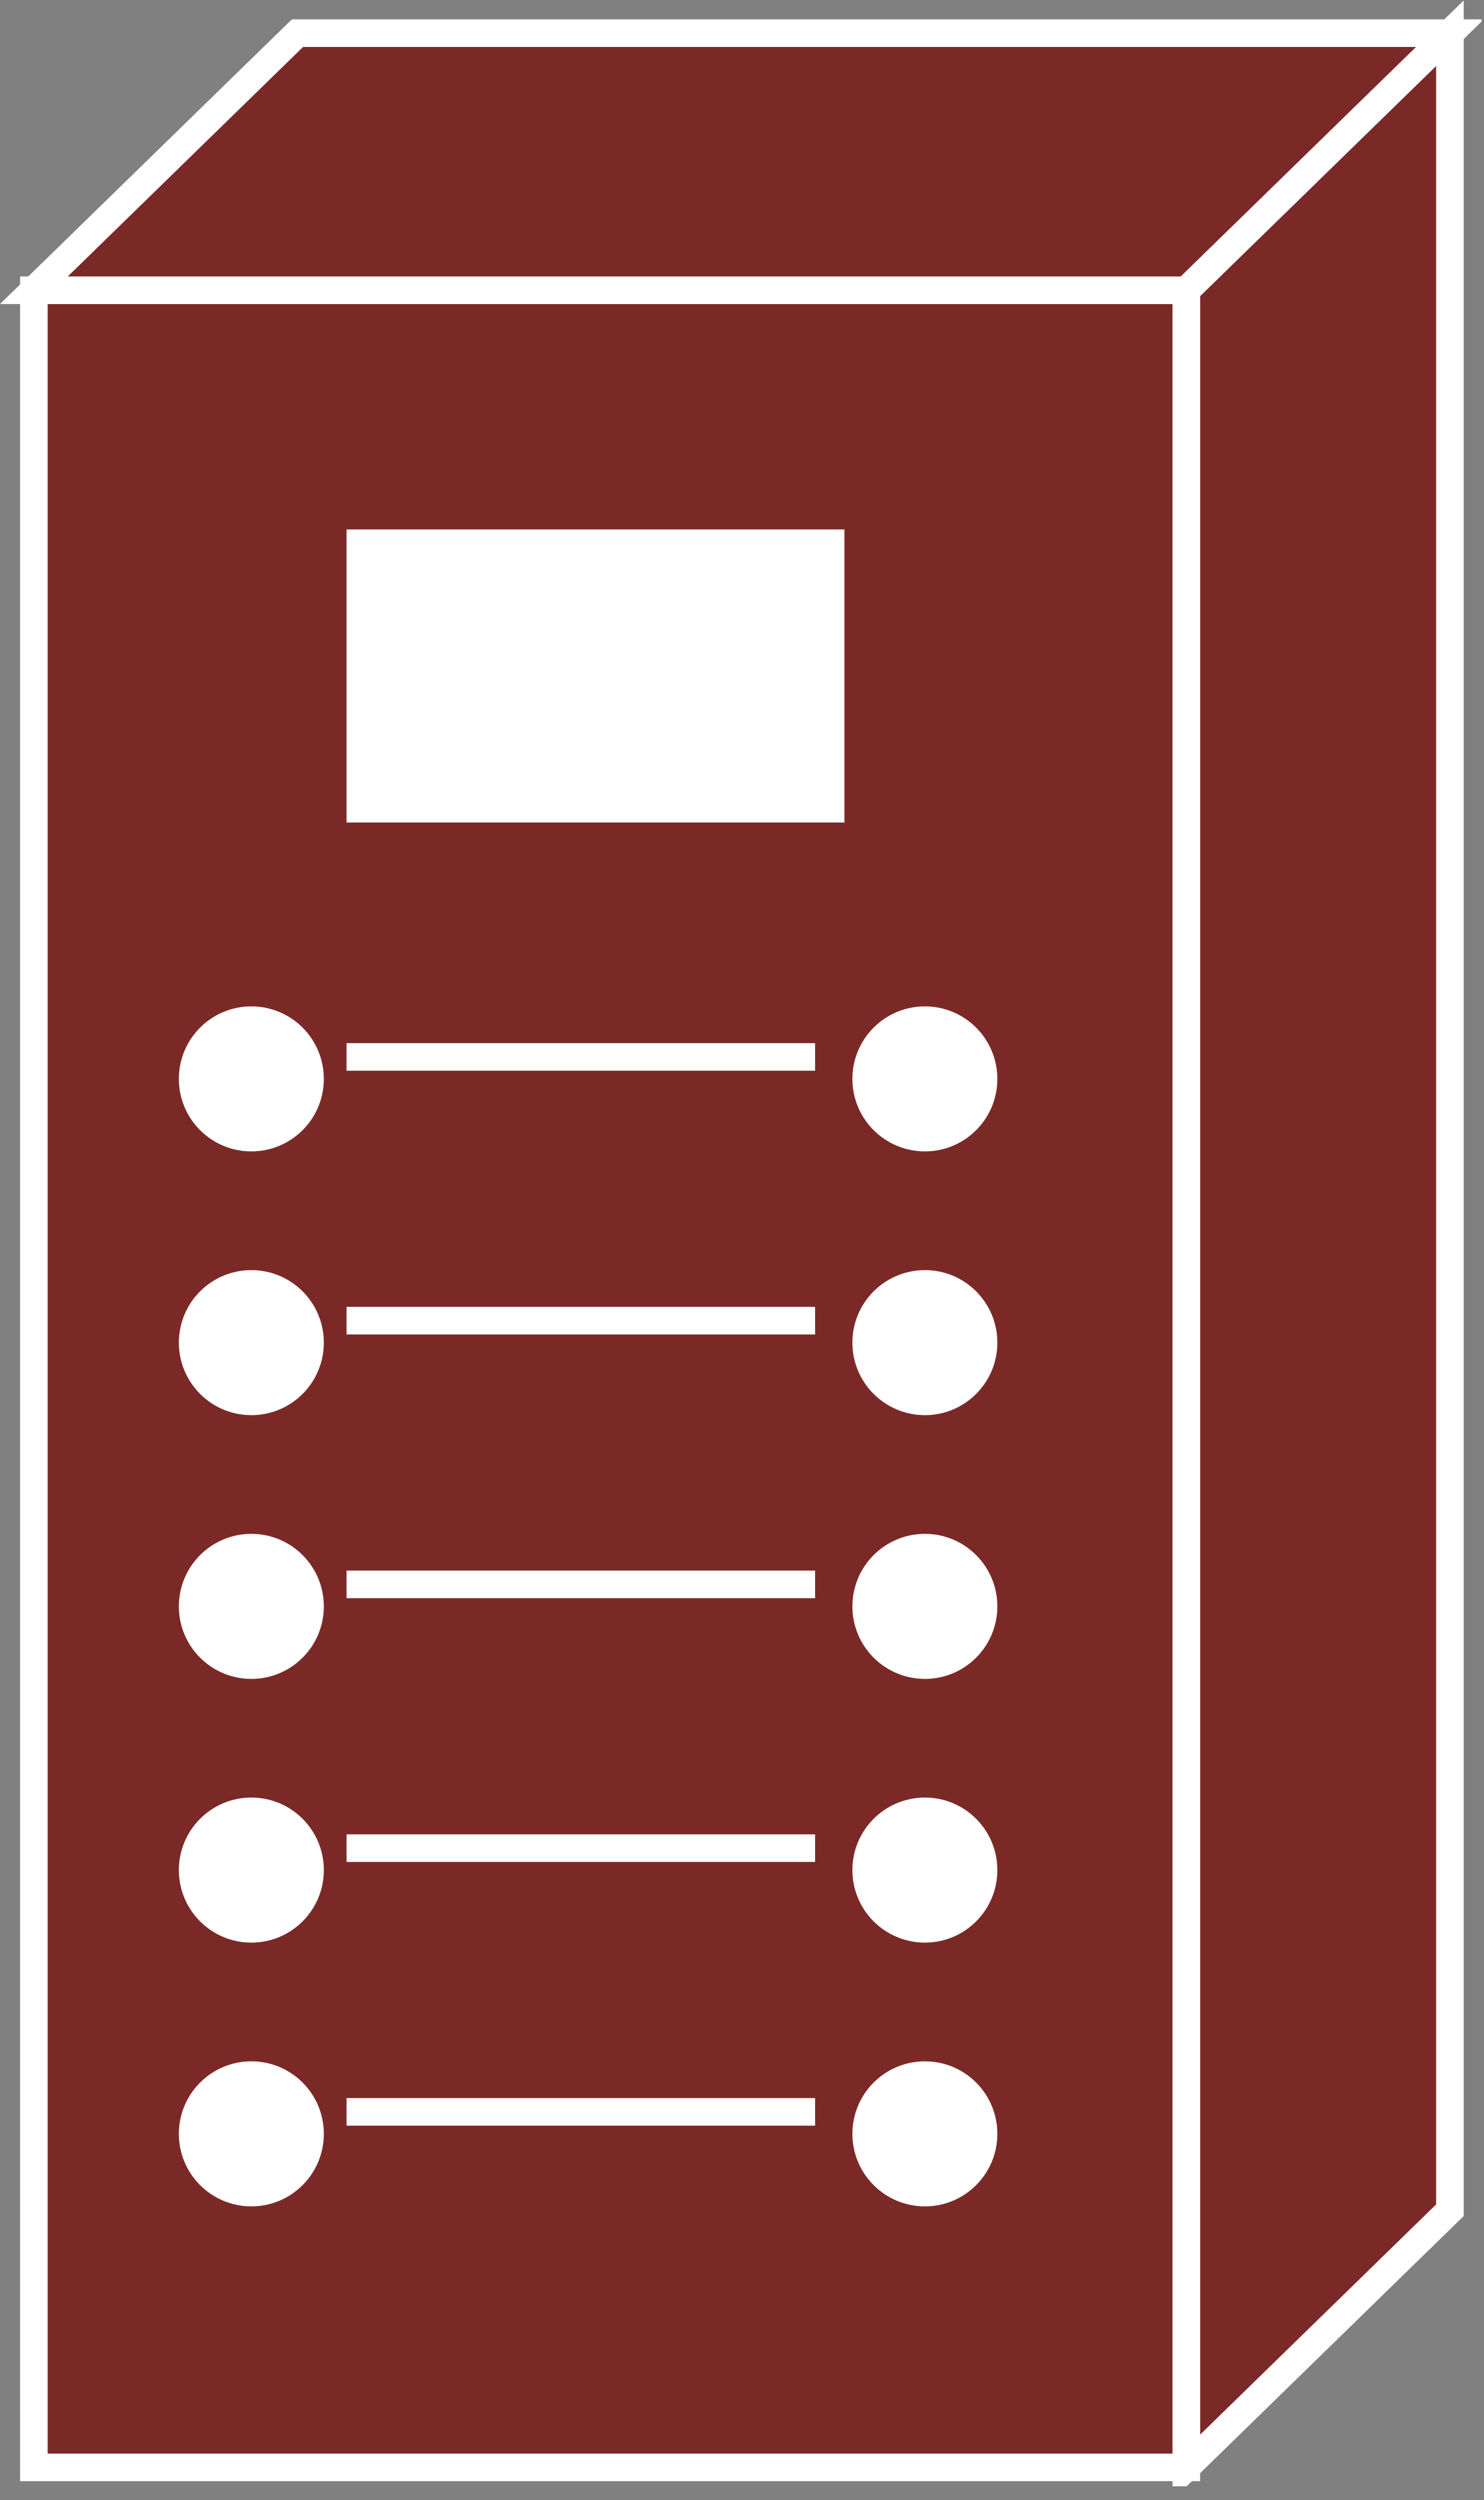 <?xml version="1.0" encoding="UTF-8" standalone="no"?>
<svg
   xmlns:dc="http://purl.org/dc/elements/1.1/"
   xmlns:cc="http://creativecommons.org/ns#"
   xmlns:rdf="http://www.w3.org/1999/02/22-rdf-syntax-ns#"
   xmlns:svg="http://www.w3.org/2000/svg"
   xmlns="http://www.w3.org/2000/svg"
   viewBox="0 0 28.707 48.333"
   height="48.333"
   width="28.707"
   xml:space="preserve"
   id="svg2"
   version="1.1"><rect x="0" y="0" width="28.707" height="48.333" fill="#808080" stroke="none"/><defs
     id="defs6"><clipPath
       id="clipPath20"
       clipPathUnits="userSpaceOnUse"><path
         id="path18"
         d="M 0,2 V 363 H 215 V 2 Z" /></clipPath></defs><g
     transform="matrix(1.333,0,0,-1.333,0,48.333)"
     id="g10"><g
       transform="scale(0.1)"
       id="g12"><g
         id="g14"><g
           clip-path="url(#clipPath20)"
           id="g16"><path
             id="path22"
             style="fill:#7B2927;fill-opacity:1;fill-rule:nonzero;stroke:none"
             d="M 210.41,42.039 172.156,4.746 V 320.492 l 38.254,37.285 V 42.039" /><path
             id="path24"
             style="fill:none;stroke:#FFFFFF;stroke-width:4;stroke-linecap:butt;stroke-linejoin:miter;stroke-miterlimit:4;stroke-dasharray:none;stroke-opacity:1"
             d="M 210.41,42.039 172.156,4.746 V 320.492 l 38.254,37.285 z" /><path
             id="path26"
             style="fill:#7B2927;fill-opacity:1;fill-rule:nonzero;stroke:none"
             d="m 4.918,4.746 h 167.238 v 315.746 H 4.918 Z" /><path
             id="path28"
             style="fill:none;stroke:#FFFFFF;stroke-width:4;stroke-linecap:butt;stroke-linejoin:miter;stroke-miterlimit:4;stroke-dasharray:none;stroke-opacity:1"
             d="M 4.918,4.746 H 172.156 V 320.492 H 4.918 Z" /><path
             id="path30"
             style="fill:#7B2927;fill-opacity:1;fill-rule:nonzero;stroke:none"
             d="M 43.164,357.777 H 210.41 L 172.156,320.492 H 4.918 l 38.246,37.285" /><path
             id="path32"
             style="fill:none;stroke:#FFFFFF;stroke-width:4;stroke-linecap:butt;stroke-linejoin:miter;stroke-miterlimit:4;stroke-dasharray:none;stroke-opacity:1"
             d="M 43.164,357.777 H 210.41 L 172.156,320.492 H 4.918 Z" /><path
             id="path34"
             style="fill:#FFFFFF;fill-opacity:1;fill-rule:nonzero;stroke:none"
             d="m 50.289,243.301 h 72.25 v 42.5 h -72.25 z" /><path
             id="path36"
             style="fill:#FFFFFF;fill-opacity:1;fill-rule:nonzero;stroke:none"
             d="m 36.473,195.602 c 5.812,0 10.52,4.703 10.52,10.511 0,5.813 -4.707,10.52 -10.52,10.52 -5.809,0 -10.516,-4.707 -10.516,-10.52 0,-5.808 4.707,-10.511 10.516,-10.511" /><path
             id="path38"
             style="fill:#FFFFFF;fill-opacity:1;fill-rule:nonzero;stroke:none"
             d="m 36.473,157.348 c 5.812,0 10.52,4.707 10.52,10.519 0,5.809 -4.707,10.516 -10.52,10.516 -5.809,0 -10.516,-4.707 -10.516,-10.516 0,-5.812 4.707,-10.519 10.516,-10.519" /><path
             id="path40"
             style="fill:#FFFFFF;fill-opacity:1;fill-rule:nonzero;stroke:none"
             d="m 36.473,119.098 c 5.812,0 10.52,4.707 10.52,10.515 0,5.813 -4.707,10.52 -10.52,10.52 -5.809,0 -10.516,-4.707 -10.516,-10.52 0,-5.808 4.707,-10.515 10.516,-10.515" /><path
             id="path42"
             style="fill:#FFFFFF;fill-opacity:1;fill-rule:nonzero;stroke:none"
             d="m 36.473,80.852 c 5.812,0 10.52,4.707 10.52,10.516 0,5.812 -4.707,10.52 -10.52,10.52 -5.809,0 -10.516,-4.707 -10.516,-10.52 0,-5.809 4.707,-10.516 10.516,-10.516" /><path
             id="path44"
             style="fill:#FFFFFF;fill-opacity:1;fill-rule:nonzero;stroke:none"
             d="m 36.473,42.598 c 5.812,0 10.52,4.707 10.52,10.52 0,5.809 -4.707,10.516 -10.52,10.516 -5.809,0 -10.516,-4.707 -10.516,-10.516 0,-5.812 4.707,-10.52 10.516,-10.52" /><path
             id="path46"
             style="fill:none;stroke:#FFFFFF;stroke-width:4;stroke-linecap:butt;stroke-linejoin:miter;stroke-miterlimit:4;stroke-dasharray:none;stroke-opacity:1"
             d="M 50.289,209.301 H 118.285" /><path
             id="path48"
             style="fill:none;stroke:#FFFFFF;stroke-width:4;stroke-linecap:butt;stroke-linejoin:miter;stroke-miterlimit:4;stroke-dasharray:none;stroke-opacity:1"
             d="M 50.289,171.055 H 118.285" /><path
             id="path50"
             style="fill:none;stroke:#FFFFFF;stroke-width:4;stroke-linecap:butt;stroke-linejoin:miter;stroke-miterlimit:4;stroke-dasharray:none;stroke-opacity:1"
             d="M 50.289,132.805 H 118.285" /><path
             id="path52"
             style="fill:none;stroke:#FFFFFF;stroke-width:4;stroke-linecap:butt;stroke-linejoin:miter;stroke-miterlimit:4;stroke-dasharray:none;stroke-opacity:1"
             d="M 50.289,94.551 H 118.285" /><path
             id="path54"
             style="fill:none;stroke:#FFFFFF;stroke-width:4;stroke-linecap:butt;stroke-linejoin:miter;stroke-miterlimit:4;stroke-dasharray:none;stroke-opacity:1"
             d="M 50.289,56.305 H 118.285" /><path
             id="path56"
             style="fill:#FFFFFF;fill-opacity:1;fill-rule:nonzero;stroke:none"
             d="m 134.23,195.602 c 5.797,0 10.504,4.703 10.504,10.511 0,5.813 -4.707,10.52 -10.504,10.52 -5.824,0 -10.531,-4.707 -10.531,-10.52 0,-5.808 4.707,-10.511 10.531,-10.511" /><path
             id="path58"
             style="fill:#FFFFFF;fill-opacity:1;fill-rule:nonzero;stroke:none"
             d="m 134.23,157.348 c 5.797,0 10.504,4.707 10.504,10.519 0,5.809 -4.707,10.516 -10.504,10.516 -5.824,0 -10.531,-4.707 -10.531,-10.516 0,-5.812 4.707,-10.519 10.531,-10.519" /><path
             id="path60"
             style="fill:#FFFFFF;fill-opacity:1;fill-rule:nonzero;stroke:none"
             d="m 134.23,119.098 c 5.797,0 10.504,4.707 10.504,10.515 0,5.813 -4.707,10.52 -10.504,10.52 -5.824,0 -10.531,-4.707 -10.531,-10.52 0,-5.808 4.707,-10.515 10.531,-10.515" /><path
             id="path62"
             style="fill:#FFFFFF;fill-opacity:1;fill-rule:nonzero;stroke:none"
             d="m 134.23,80.852 c 5.797,0 10.504,4.707 10.504,10.516 0,5.812 -4.707,10.52 -10.504,10.52 -5.824,0 -10.531,-4.707 -10.531,-10.52 0,-5.809 4.707,-10.516 10.531,-10.516" /><path
             id="path64"
             style="fill:#FFFFFF;fill-opacity:1;fill-rule:nonzero;stroke:none"
             d="m 134.23,42.598 c 5.797,0 10.504,4.707 10.504,10.52 0,5.809 -4.707,10.516 -10.504,10.516 -5.824,0 -10.531,-4.707 -10.531,-10.516 0,-5.812 4.707,-10.52 10.531,-10.52" /></g></g></g></g></svg>
